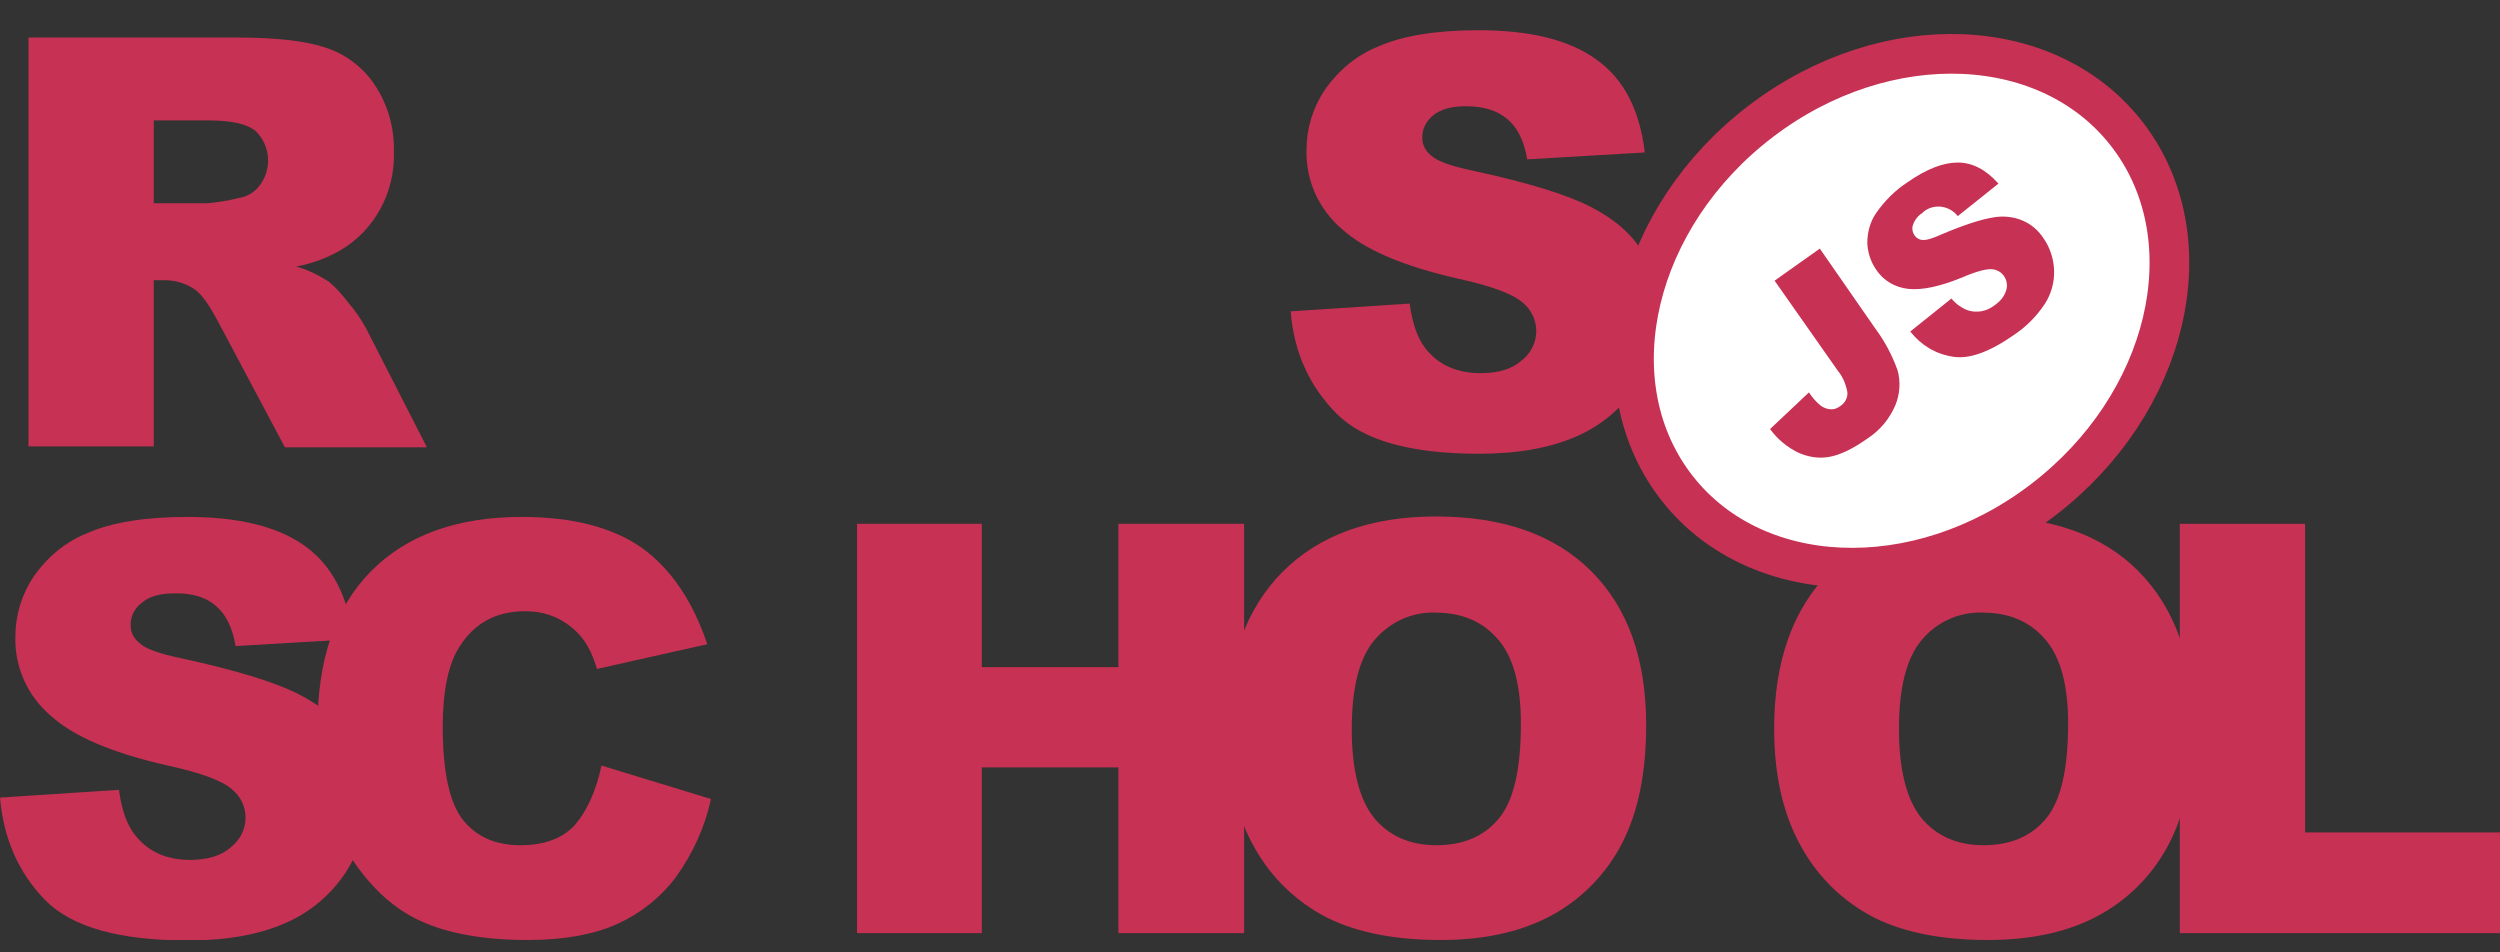 <svg width="126" height="48" viewBox="0 0 126 48" fill="none" xmlns="http://www.w3.org/2000/svg">
<rect x="0" y="0" width="126" height="48" fill="#333333" stroke="none"/>
<g clip-path="url(#clip0_67_499)">
<path d="M65.051 15.692L71.046 15.3C71.183 16.292 71.433 17.03 71.844 17.561C72.505 18.392 73.416 18.807 74.624 18.807C75.513 18.807 76.22 18.6 76.699 18.161C77.154 17.815 77.428 17.261 77.428 16.684C77.428 16.131 77.177 15.6 76.744 15.254C76.288 14.838 75.217 14.423 73.53 14.054C70.772 13.431 68.789 12.6 67.627 11.538C66.465 10.546 65.803 9.092 65.849 7.546C65.849 6.485 66.168 5.423 66.761 4.546C67.445 3.554 68.379 2.769 69.496 2.331C70.704 1.8 72.391 1.523 74.51 1.523C77.109 1.523 79.092 2.008 80.46 3C81.827 3.969 82.648 5.538 82.898 7.684L76.972 8.031C76.813 7.108 76.493 6.438 75.969 6C75.445 5.561 74.761 5.354 73.872 5.354C73.143 5.354 72.596 5.515 72.231 5.815C71.889 6.092 71.661 6.508 71.684 6.969C71.684 7.315 71.867 7.638 72.14 7.846C72.436 8.123 73.143 8.377 74.26 8.608C77.018 9.208 78.978 9.808 80.186 10.431C81.394 11.054 82.26 11.815 82.784 12.715C83.331 13.638 83.605 14.7 83.582 15.784C83.582 17.077 83.217 18.369 82.488 19.453C81.736 20.584 80.687 21.461 79.457 21.992C78.157 22.569 76.516 22.869 74.556 22.869C71.091 22.869 68.698 22.2 67.353 20.838C66.009 19.477 65.211 17.769 65.051 15.692ZM1.436 22.523V1.892H11.944C13.881 1.892 15.385 2.054 16.411 2.4C17.414 2.723 18.303 3.392 18.895 4.292C19.556 5.285 19.875 6.438 19.853 7.638C19.921 9.669 18.895 11.607 17.14 12.623C16.457 13.015 15.704 13.292 14.93 13.431C15.499 13.592 16.069 13.869 16.57 14.192C16.958 14.515 17.277 14.884 17.573 15.277C17.915 15.669 18.212 16.107 18.462 16.569L21.517 22.546H14.36L10.986 16.2C10.553 15.392 10.188 14.861 9.847 14.607C9.391 14.284 8.844 14.123 8.297 14.123H7.75V22.5H1.436V22.523ZM7.75 10.246H10.416C10.986 10.2 11.533 10.107 12.08 9.969C12.491 9.9 12.855 9.669 13.106 9.323C13.721 8.492 13.63 7.315 12.878 6.6C12.468 6.254 11.67 6.069 10.53 6.069H7.75V10.246ZM0 40.199L5.995 39.807C6.131 40.799 6.382 41.538 6.792 42.068C7.431 42.899 8.365 43.338 9.573 43.338C10.462 43.338 11.169 43.13 11.647 42.691C12.103 42.322 12.377 41.791 12.377 41.215C12.377 40.661 12.126 40.13 11.693 39.784C11.237 39.368 10.166 38.953 8.456 38.584C5.698 37.961 3.715 37.13 2.553 36.069C1.39 35.076 0.729 33.622 0.775 32.076C0.775 31.015 1.094 29.953 1.687 29.076C2.37 28.084 3.305 27.299 4.422 26.861C5.63 26.33 7.317 26.053 9.436 26.053C12.035 26.053 14.018 26.538 15.385 27.53C16.753 28.523 17.551 30.069 17.801 32.215L11.875 32.561C11.716 31.638 11.396 30.969 10.872 30.53C10.371 30.092 9.664 29.884 8.775 29.907C8.046 29.907 7.499 30.069 7.134 30.392C6.77 30.669 6.564 31.084 6.587 31.546C6.587 31.892 6.77 32.215 7.043 32.422C7.339 32.699 8.046 32.953 9.163 33.184C11.921 33.784 13.881 34.384 15.089 35.007C16.297 35.63 17.163 36.392 17.687 37.292C18.234 38.215 18.508 39.276 18.508 40.338C18.508 41.63 18.12 42.899 17.414 43.984C16.662 45.114 15.613 45.991 14.382 46.522C13.083 47.099 11.442 47.399 9.482 47.399C6.017 47.399 3.624 46.73 2.279 45.368C0.935 43.984 0.182 42.276 0 40.199H0Z" fill="#C73153"/>
<path d="M30.315 38.584L35.831 40.269C35.534 41.676 34.919 43.015 34.076 44.191C33.301 45.23 32.275 46.038 31.113 46.568C29.927 47.099 28.423 47.376 26.599 47.376C24.389 47.376 22.565 47.053 21.175 46.407C19.762 45.761 18.554 44.607 17.528 42.968C16.502 41.33 16.001 39.23 16.001 36.669C16.001 33.253 16.89 30.622 18.69 28.799C20.491 26.976 23.021 26.053 26.303 26.053C28.879 26.053 30.885 26.584 32.366 27.622C33.825 28.684 34.919 30.299 35.648 32.469L30.087 33.715C29.95 33.23 29.745 32.745 29.471 32.33C29.13 31.846 28.697 31.476 28.172 31.199C27.648 30.922 27.055 30.807 26.463 30.807C25.027 30.807 23.933 31.384 23.18 32.561C22.611 33.415 22.314 34.776 22.314 36.622C22.314 38.907 22.656 40.476 23.34 41.33C24.024 42.184 24.981 42.599 26.235 42.599C27.443 42.599 28.355 42.253 28.97 41.584C29.585 40.868 30.041 39.876 30.315 38.584ZM43.193 26.399H49.484V33.622H56.367V26.399H62.704V47.03H56.367V38.676H49.484V47.03H43.193V26.399Z" fill="#C73153"/>
<path d="M61.838 36.715C61.838 33.346 62.772 30.715 64.618 28.846C66.465 26.976 69.063 26.03 72.368 26.03C75.764 26.03 78.363 26.953 80.209 28.799C82.055 30.646 82.967 33.23 82.967 36.553C82.967 38.976 82.556 40.938 81.759 42.484C80.984 44.007 79.776 45.253 78.294 46.084C76.767 46.938 74.875 47.376 72.619 47.376C70.317 47.376 68.425 47.007 66.921 46.268C65.371 45.484 64.094 44.261 63.251 42.761C62.316 41.145 61.838 39.138 61.838 36.715ZM68.129 36.738C68.129 38.815 68.516 40.315 69.268 41.238C70.02 42.138 71.069 42.599 72.391 42.599C73.736 42.599 74.784 42.161 75.536 41.261C76.288 40.361 76.653 38.769 76.653 36.461C76.653 34.522 76.266 33.092 75.491 32.215C74.716 31.315 73.667 30.876 72.345 30.876C71.183 30.83 70.066 31.338 69.291 32.238C68.516 33.138 68.129 34.638 68.129 36.738ZM89.417 36.715C89.417 33.346 90.352 30.715 92.198 28.846C94.044 26.976 96.643 26.03 99.948 26.03C103.344 26.03 105.965 26.953 107.788 28.799C109.612 30.646 110.546 33.23 110.546 36.553C110.546 38.976 110.136 40.938 109.338 42.484C108.563 44.007 107.355 45.253 105.874 46.084C104.347 46.938 102.455 47.376 100.198 47.376C97.896 47.376 96.004 47.007 94.5 46.268C92.95 45.484 91.674 44.261 90.83 42.761C89.896 41.145 89.417 39.138 89.417 36.715ZM95.708 36.738C95.708 38.815 96.096 40.315 96.848 41.238C97.6 42.138 98.648 42.599 99.97 42.599C101.315 42.599 102.364 42.161 103.116 41.261C103.868 40.361 104.233 38.769 104.233 36.461C104.233 34.522 103.845 33.092 103.07 32.215C102.295 31.315 101.247 30.876 99.925 30.876C98.762 30.83 97.623 31.338 96.871 32.238C96.096 33.138 95.708 34.638 95.708 36.738Z" fill="#C73153"/>
<path d="M109.885 26.399H116.176V41.953H126V47.03H109.863V26.399H109.885Z" fill="#C73153"/>
<path d="M102.951 25.209C109.285 20.377 111.238 12.185 107.314 6.913C103.389 1.641 95.073 1.284 88.74 6.116C82.406 10.948 80.453 19.14 84.378 24.412C88.302 29.684 96.618 30.041 102.951 25.209Z" fill="white"/>
<path d="M102.951 25.209C109.285 20.377 111.238 12.185 107.314 6.913C103.389 1.641 95.073 1.284 88.74 6.116C82.406 10.948 80.453 19.14 84.378 24.412C88.302 29.684 96.618 30.041 102.951 25.209Z" stroke="#C73153" stroke-width="2" stroke-miterlimit="10"/>
<path d="M89.44 14.146L91.719 12.53L94.523 16.569C95.001 17.215 95.366 17.907 95.64 18.669C95.799 19.246 95.754 19.869 95.526 20.423C95.229 21.115 94.751 21.692 94.112 22.107C93.36 22.638 92.722 22.938 92.175 23.03C91.651 23.123 91.104 23.03 90.602 22.799C90.055 22.523 89.577 22.13 89.212 21.623L91.172 19.776C91.332 20.03 91.537 20.261 91.765 20.446C91.924 20.561 92.107 20.63 92.312 20.63C92.471 20.63 92.631 20.561 92.745 20.469C92.973 20.33 93.132 20.053 93.109 19.776C93.041 19.384 92.882 18.992 92.631 18.692L89.44 14.146ZM96.278 16.707L98.352 15.046C98.58 15.323 98.876 15.53 99.195 15.646C99.651 15.784 100.13 15.692 100.517 15.392C100.791 15.207 101.019 14.954 101.11 14.63C101.247 14.215 101.019 13.754 100.608 13.615C100.54 13.592 100.472 13.569 100.403 13.569C100.13 13.546 99.651 13.661 98.945 13.961C97.782 14.446 96.87 14.63 96.187 14.561C95.526 14.492 94.91 14.146 94.546 13.569C94.272 13.177 94.135 12.715 94.112 12.254C94.112 11.723 94.249 11.192 94.546 10.754C94.979 10.131 95.503 9.6 96.141 9.184C97.098 8.515 97.942 8.192 98.671 8.192C99.4 8.192 100.084 8.538 100.722 9.254L98.671 10.892C98.261 10.361 97.486 10.246 96.962 10.661L96.893 10.731C96.665 10.869 96.506 11.077 96.415 11.331C96.346 11.515 96.392 11.723 96.506 11.884C96.597 12 96.734 12.092 96.893 12.092C97.076 12.115 97.395 12.023 97.85 11.815C98.99 11.331 99.856 11.054 100.449 10.961C100.95 10.869 101.475 10.915 101.953 11.123C102.386 11.307 102.751 11.63 103.002 12.023C103.321 12.484 103.503 13.038 103.526 13.615C103.549 14.215 103.389 14.792 103.07 15.3C102.66 15.923 102.136 16.453 101.52 16.869C100.267 17.746 99.241 18.115 98.42 17.977C97.531 17.838 96.802 17.377 96.278 16.707Z" fill="#C73153"/>
</g>
<defs>
<clipPath id="clip0_67_499">
<rect width="126" height="47.376" fill="white"/>
</clipPath>
</defs>
</svg>

